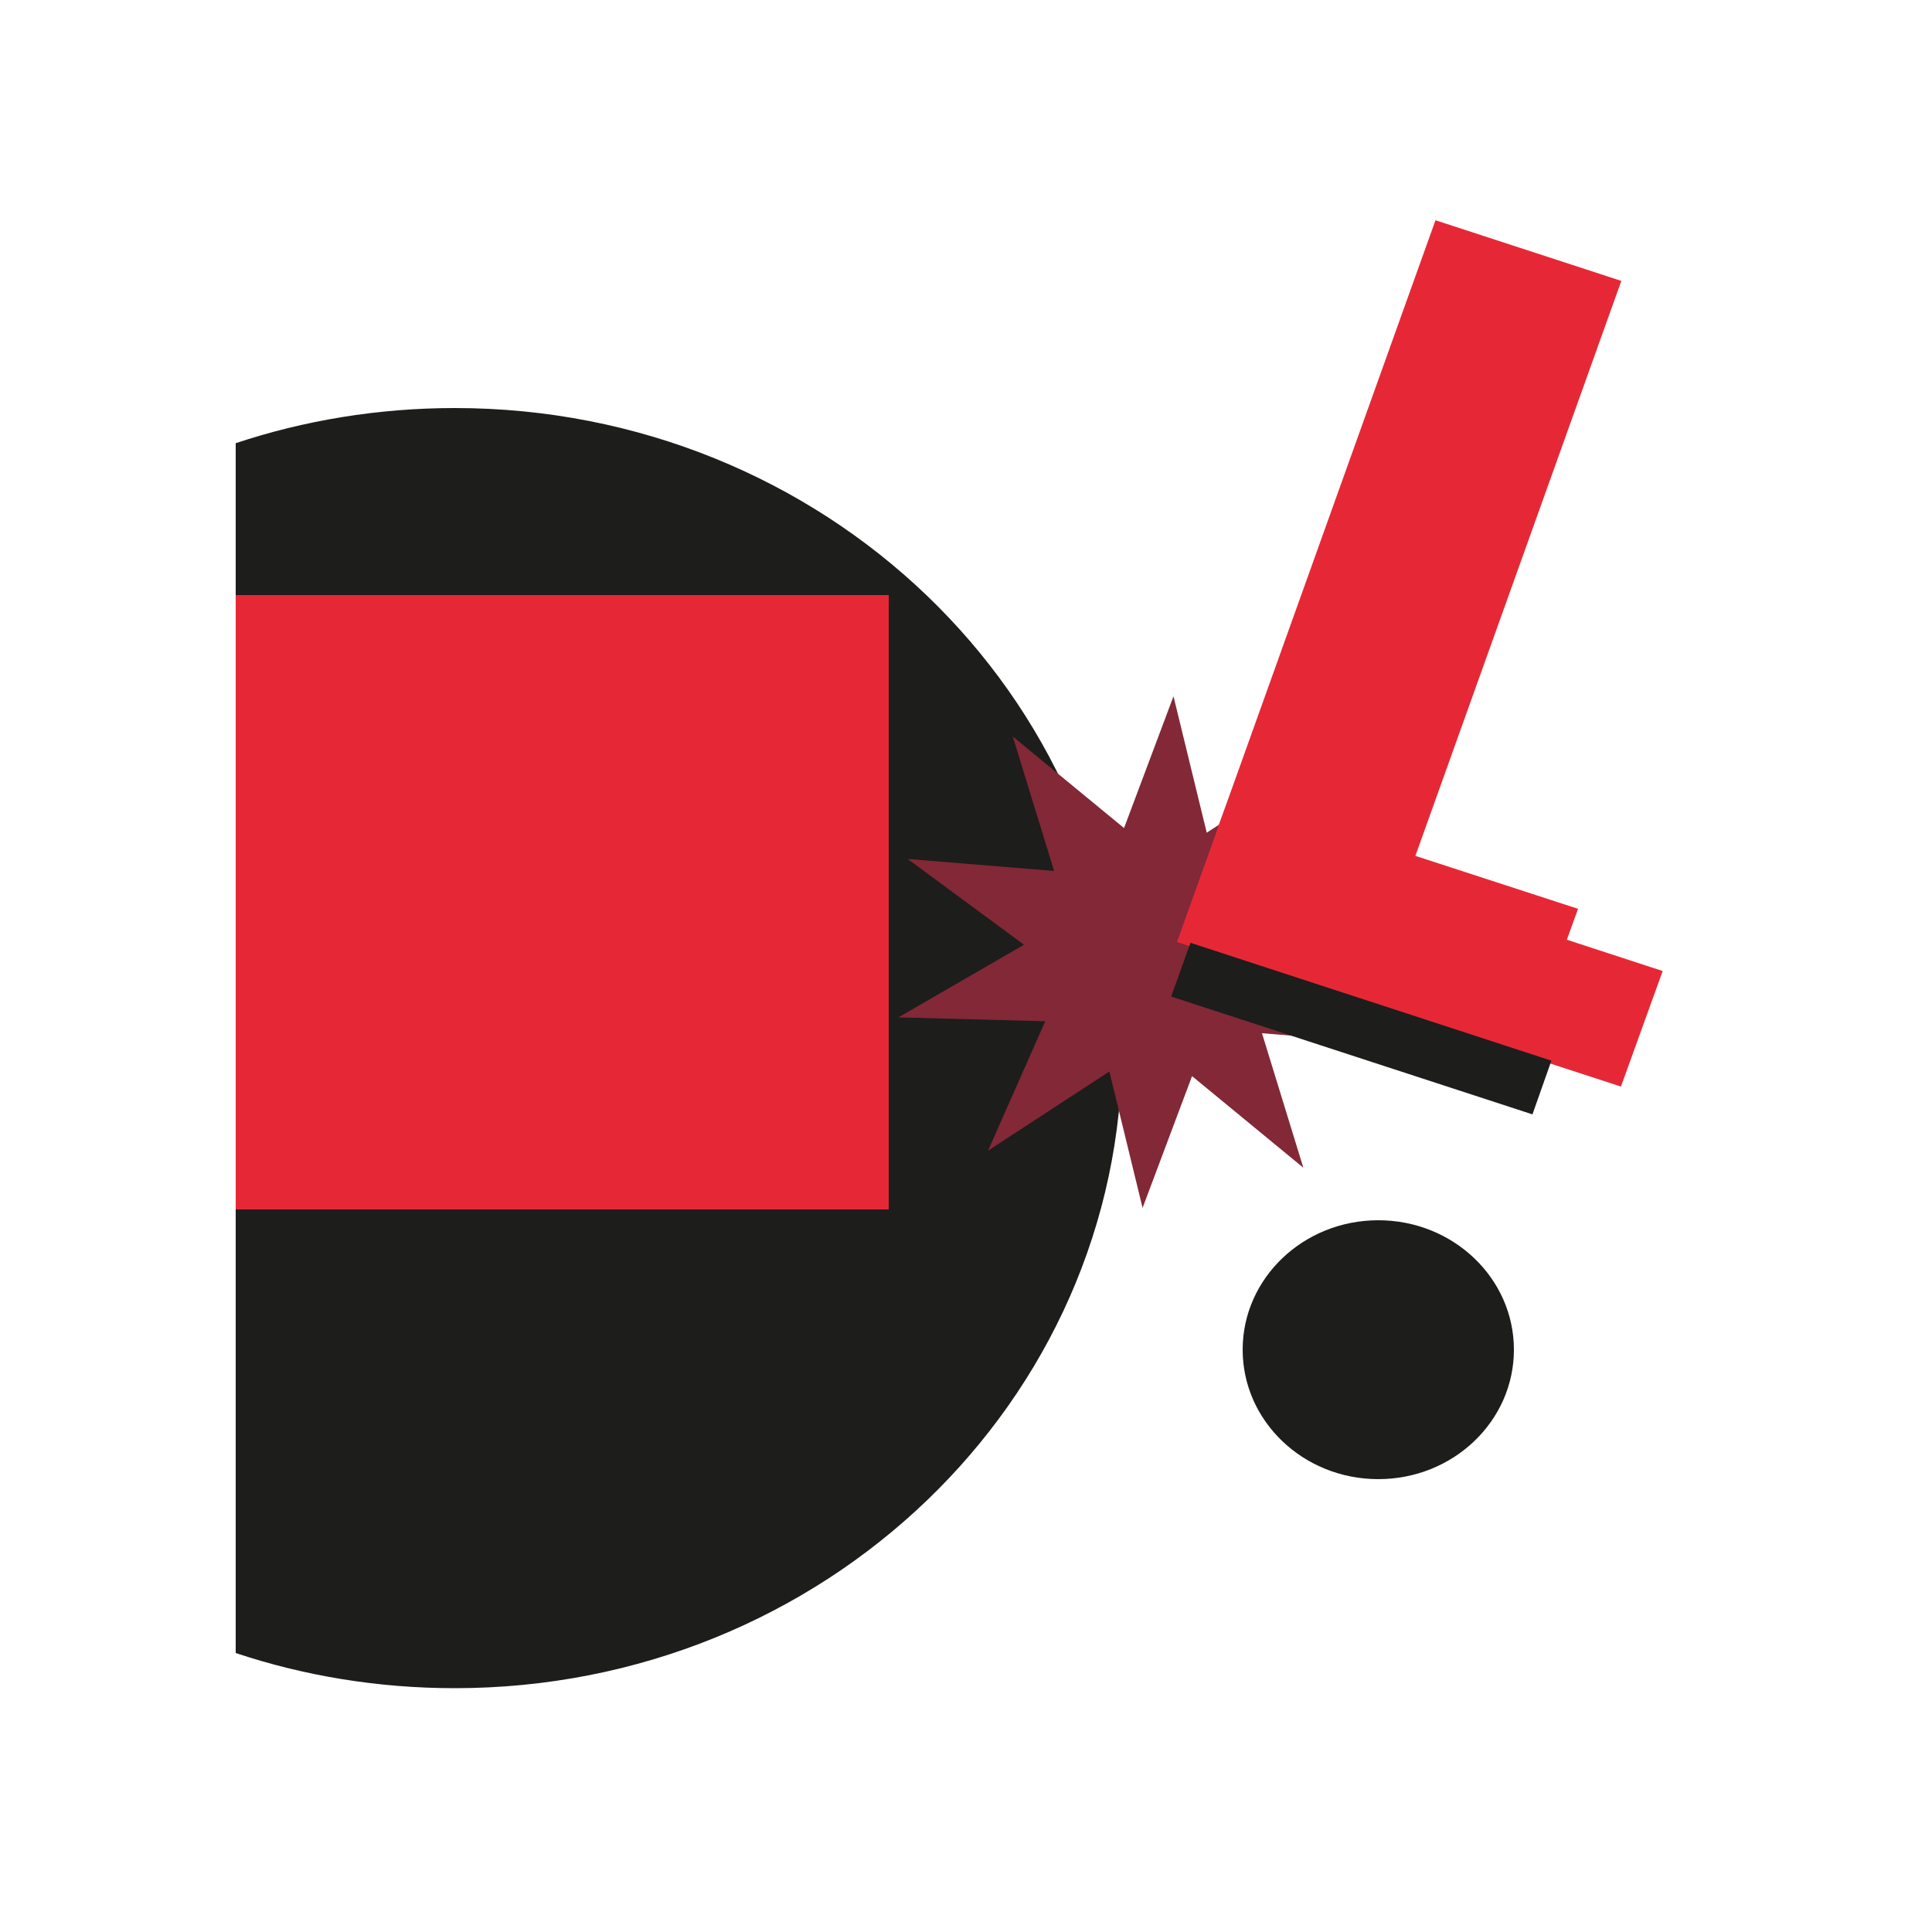 <?xml version="1.0" encoding="utf-8"?>
<!-- Generator: Adobe Illustrator 17.1.0, SVG Export Plug-In . SVG Version: 6.00 Build 0)  -->
<!DOCTYPE svg PUBLIC "-//W3C//DTD SVG 1.1//EN" "http://www.w3.org/Graphics/SVG/1.1/DTD/svg11.dtd">
<svg version="1.1" xmlns="http://www.w3.org/2000/svg" xmlns:xlink="http://www.w3.org/1999/xlink" x="0px" y="0px"
	 viewBox="0 0 500 500" enable-background="new 0 0 500 500" xml:space="preserve">
<g id="Ebene_1">
</g>
<g id="Ebene_3">
	<g>
		<path fill="#1D1D1B" d="M117.7,105.6c-19.8,0-39,3.2-56.7,9.1v313.1c17.7,5.9,36.8,9.1,56.7,9.1c95.4,0,172.7-74.2,172.7-165.7
			S213.1,105.6,117.7,105.6z"/>
		<rect x="61" y="154" fill="#E62836" width="169" height="159"/>
		<ellipse fill="#1D1D1B" cx="356.7" cy="349.3" rx="35.1" ry="33.5"/>
		<polygon fill="#822836" points="337.3,302.2 308.5,278.5 295.7,312.6 287.1,277.3 255.7,297.8 270.5,264.3 232.5,263.3 265,244.5 
			234.9,222.3 272.8,225.4 262.1,190.6 290.9,214.3 303.7,180.2 312.3,215.5 343.7,195.1 328.9,228.5 366.9,229.6 334.4,248.3 
			364.4,270.5 326.6,267.4 		"/>
		<g>
			<polygon fill="#E62836" points="430.3,251.3 419.5,281.2 304.6,243.8 315,214.8 315.3,213.8 318.2,205.8 371.5,57 419.6,72.7 
				366.3,221.5 408.4,235.2 405.5,243.2 			"/>
			<polygon fill="#1D1D1B" points="396.6,288.4 303.1,257.9 308.1,244 401.5,274.5 			"/>
		</g>
	</g>
</g>
<g id="Ebene_4">
</g>
<g id="Ebene_2">
</g>
</svg>
